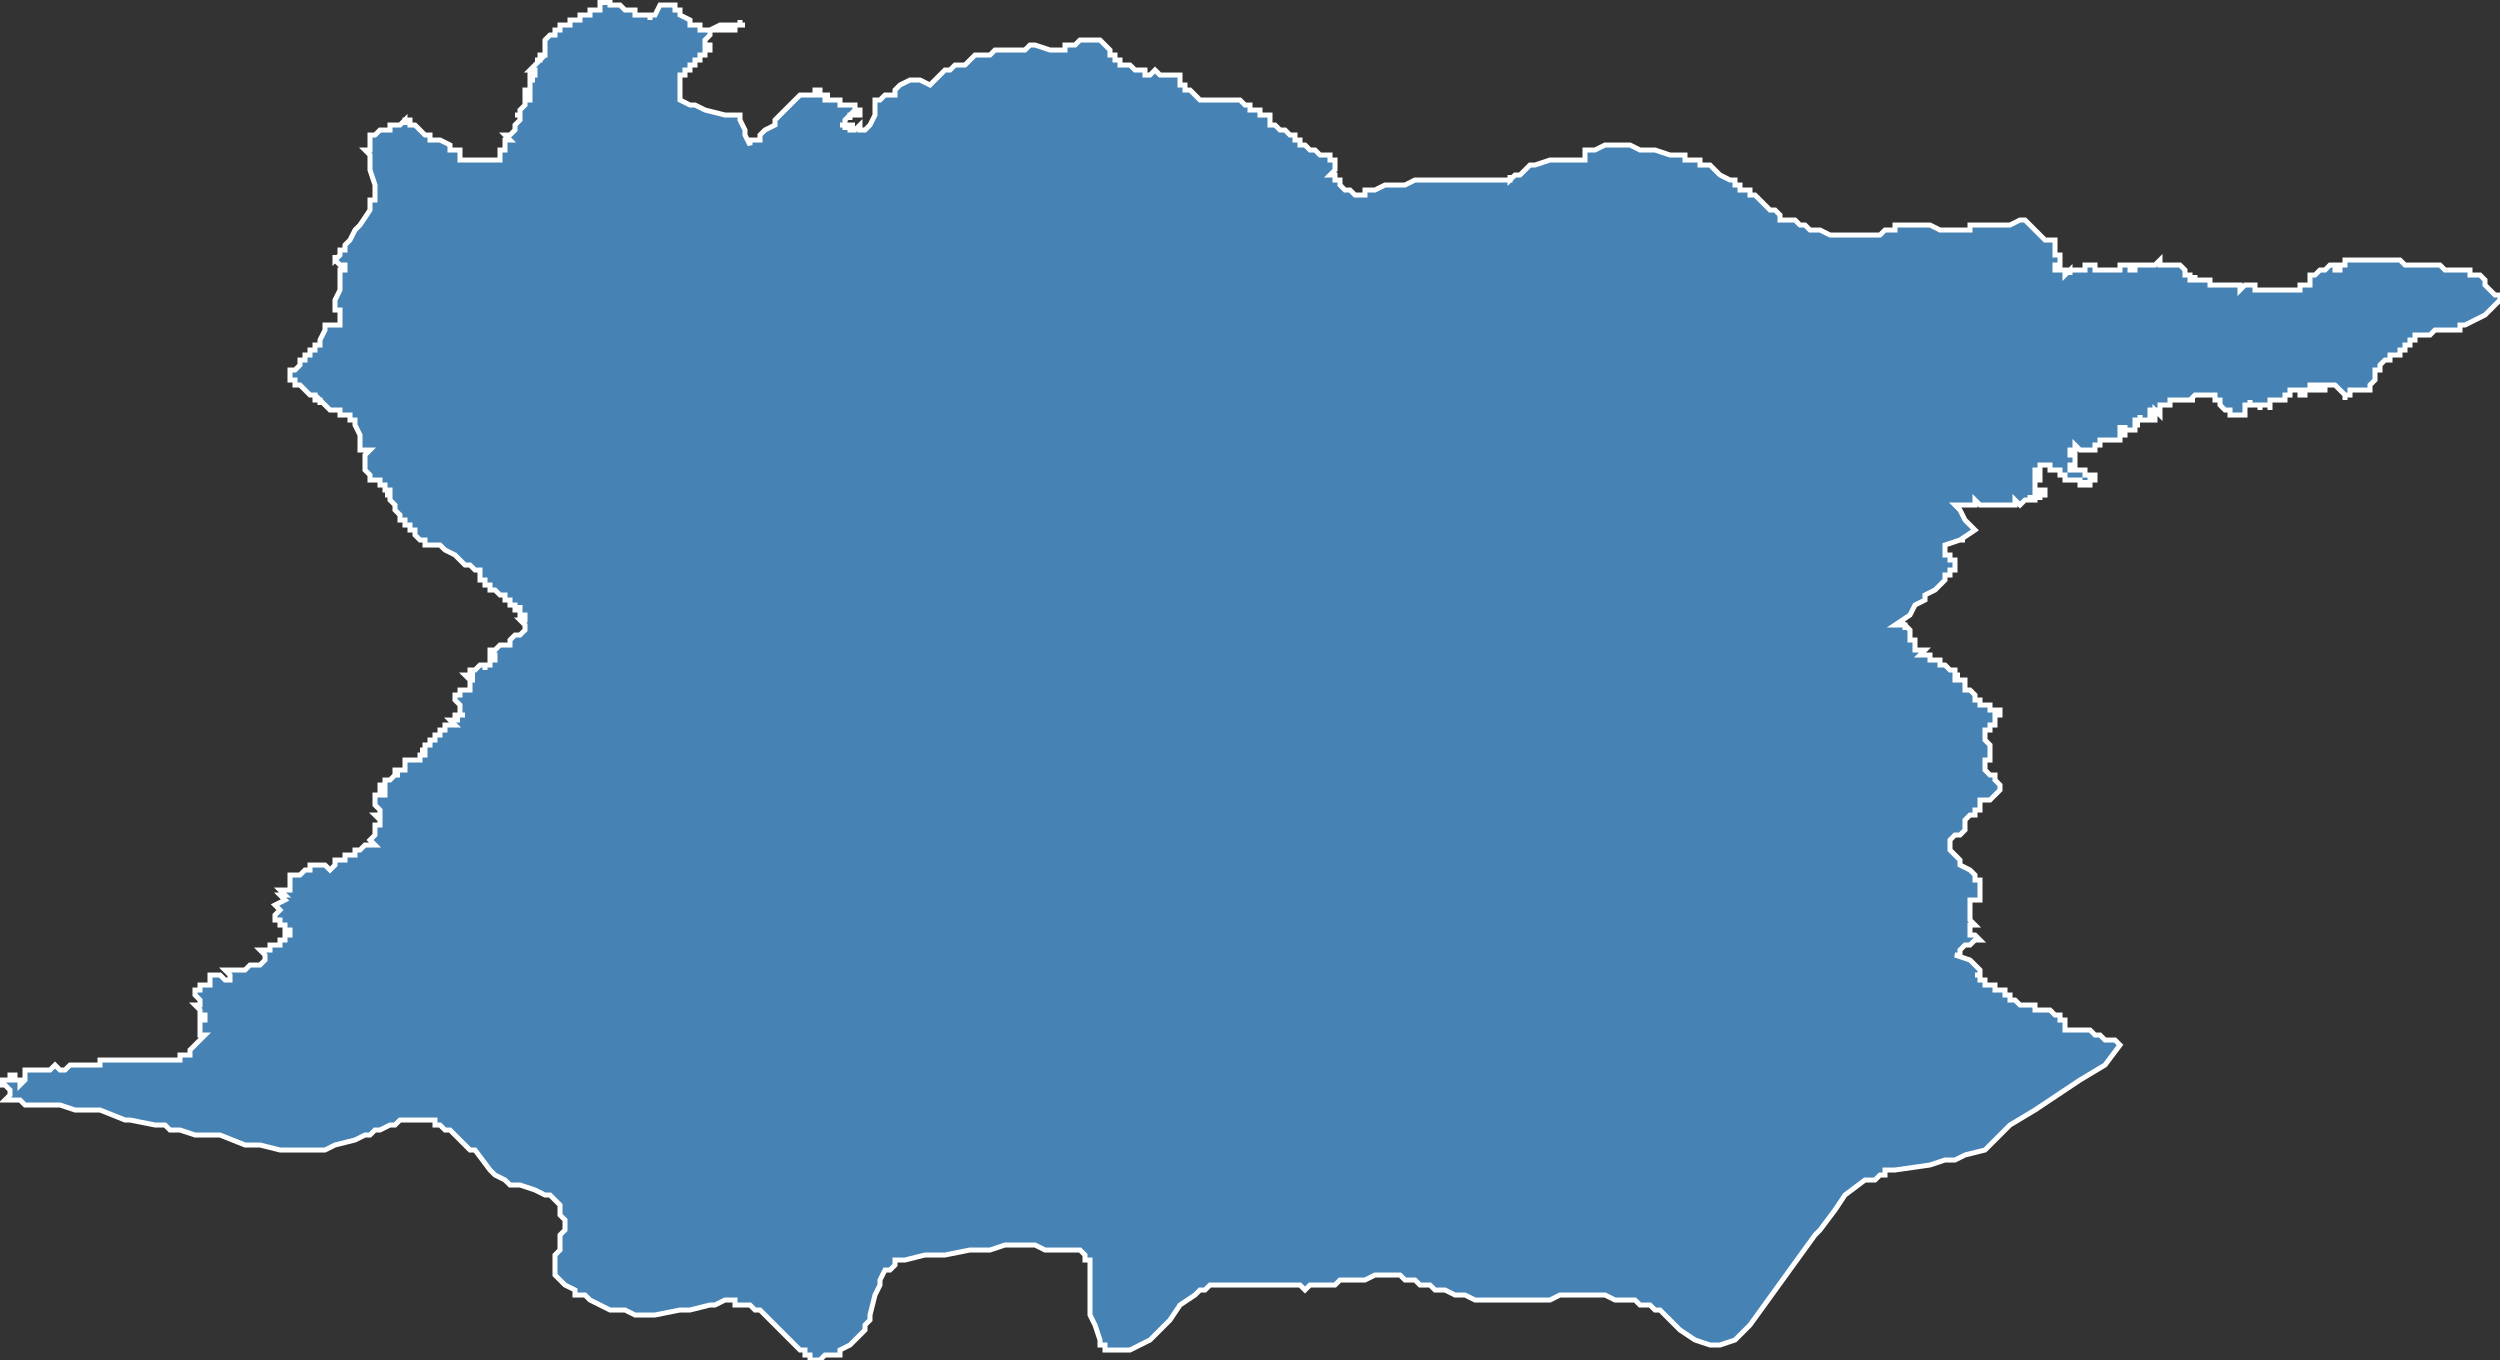 <?xml version="1.0" encoding="utf-8"?>
<svg version="1.1" id="svgmap" xmlns="http://www.w3.org/2000/svg" xmlns:xlink="http://www.w3.org/1999/xlink" x="0px" y="0px" width="100%" height="100%" viewBox="0 0 500 272">
<rect x="0" y="0" width="500" height="272" fill="#333333" stroke="none"/>
<polygon points="81,105 81,104 80,104 80,104 80,104 80,103 80,103 79,102 79,102 79,102 79,102 79,102 79,102 79,102 79,102 79,102 79,101 79,101 79,101 79,101 79,101 79,101 79,101 79,101 78,100 78,100 78,100 78,100 78,100 78,99 77,99 77,99 77,99 77,99 77,99 77,99 78,99 78,99 78,98 78,98 77,98 77,98 77,98 77,98 77,98 77,98 77,98 77,98 77,98 77,98 77,98 77,97 76,97 76,97 76,97 76,97 76,97 76,97 76,97 76,97 76,96 76,96 75,96 75,96 74,96 74,96 74,96 74,96 74,95 74,95 74,95 74,95 74,95 73,94 73,94 73,94 73,94 73,94 73,93 73,93 73,92 73,92 73,92 73,92 73,91 73,91 73,91 74,90 74,90 73,90 73,90 73,90 73,90 73,90 73,90 73,90 72,90 72,89 72,89 72,89 72,89 72,88 72,88 72,88 72,88 72,88 72,88 72,87 72,87 72,87 72,87 72,87 72,87 72,87 71,85 71,84 71,84 71,84 71,84 71,84 70,84 70,83 68,83 68,82 67,82 66,82 66,82 64,80 64,80 64,80 64,81 64,81 64,80 63,80 63,80 63,80 63,80 63,80 63,80 63,80 63,80 63,80 63,80 63,79 62,79 62,79 61,78 61,78 61,78 60,77 60,77 59,77 59,77 59,76 59,76 59,76 59,76 59,76 58,76 58,76 58,76 58,76 58,76 58,76 58,76 58,75 58,75 58,74 58,74 59,74 60,73 60,73 60,73 60,73 60,73 60,72 61,72 61,72 61,72 61,72 61,72 61,71 61,71 61,71 61,71 61,71 62,71 62,70 62,70 62,70 62,70 62,70 62,70 62,70 62,70 62,70 63,70 63,69 63,69 63,69 63,69 63,69 63,69 63,69 64,69 64,69 64,69 64,69 64,68 64,68 65,66 65,65 66,65 66,65 67,65 67,65 68,65 68,65 68,65 68,64 68,64 68,64 68,64 68,64 68,64 68,63 68,62 68,62 68,62 68,62 68,62 68,62 68,62 68,62 68,62 67,62 67,62 67,62 67,61 67,60 68,58 68,57 68,57 68,57 68,56 68,56 68,55 68,55 68,54 69,54 69,53 68,53 68,53 68,53 67,52 67,52 67,52 67,51 67,52 68,51 68,50 69,50 69,50 69,49 70,48 70,48 70,48 71,46 71,46 72,45 72,45 72,45 74,42 74,41 74,40 75,40 75,38 75,38 75,38 75,37 75,37 74,34 74,33 74,31 74,31 74,31 74,31 74,31 74,31 73,30 74,30 74,30 74,30 74,29 74,29 74,29 74,28 74,27 74,27 74,27 75,27 76,26 76,26 76,26 76,26 77,26 77,26 78,26 78,25 80,25 80,25 80,25 80,25 80,25 81,24 81,24 81,25 81,24 82,24 82,24 82,25 82,25 82,25 83,25 83,25 83,25 83,25 83,25 84,26 84,26 85,27 85,27 86,27 86,27 86,27 86,28 86,28 87,28 87,28 87,28 87,28 87,28 87,28 87,28 87,28 87,28 88,28 88,28 90,29 90,29 90,29 90,29 90,29 90,29 90,30 90,30 90,30 91,30 91,30 92,30 92,30 92,31 92,31 92,31 92,31 92,31 92,32 92,32 92,32 92,32 92,32 92,32 93,32 93,32 93,32 93,32 93,32 94,32 95,32 95,32 95,32 96,32 96,32 96,32 96,32 96,32 96,32 96,32 97,32 97,32 97,32 97,32 97,32 97,32 98,32 98,32 98,32 98,32 98,32 98,32 98,32 99,32 99,32 99,32 99,32 99,32 99,32 99,32 99,32 99,32 99,32 100,32 100,31 100,31 100,31 100,31 100,31 100,31 100,31 100,31 100,31 100,30 100,30 100,30 100,30 100,30 100,30 100,30 100,30 100,30 100,30 101,30 101,29 101,29 101,29 101,29 101,28 101,28 101,28 102,28 102,28 101,27 101,27 101,27 102,27 102,27 102,27 102,27 102,27 102,27 103,26 103,26 103,26 103,26 103,25 103,25 103,25 104,24 104,24 104,24 104,24 104,24 104,24 104,23 103,23 104,23 104,23 104,23 104,22 104,22 104,22 104,22 104,22 104,22 104,22 104,22 104,22 104,22 105,21 105,21 105,21 105,21 105,21 105,21 105,21 105,21 105,21 105,21 105,21 105,21 105,21 105,20 105,20 105,20 105,20 105,20 105,20 105,20 105,20 105,20 105,20 105,20 106,20 106,20 106,20 106,19 106,19 105,19 105,19 105,19 105,19 105,19 105,19 105,19 105,19 105,19 105,18 105,18 105,18 105,18 105,18 105,18 105,18 106,18 106,18 106,18 106,18 106,18 106,18 106,17 106,17 106,17 106,17 106,17 106,17 106,17 106,17 106,17 106,16 106,16 106,16 106,16 107,16 107,16 107,16 106,16 106,16 106,15 106,15 106,15 106,15 107,15 107,15 106,15 106,15 106,15 106,15 107,15 107,15 107,15 107,14 107,14 107,14 107,14 107,14 107,14 107,14 106,14 106,14 106,14 106,14 107,13 107,13 107,13 107,13 107,13 107,13 107,13 108,12 108,12 107,12 108,12 108,12 108,12 108,11 108,11 108,11 108,11 109,11 109,10 109,10 109,10 109,10 109,10 109,10 109,10 109,10 109,10 109,10 109,10 109,9 109,9 109,9 109,9 109,9 109,8 110,7 110,7 110,7 110,7 110,7 110,7 111,7 111,7 111,7 111,7 111,6 111,6 112,6 112,6 112,6 112,5 113,5 113,5 114,5 114,5 114,5 114,5 114,5 114,5 114,4 114,4 115,4 115,4 115,4 115,4 116,4 116,4 116,4 116,4 116,4 116,3 117,3 117,3 117,3 117,3 117,3 117,3 118,3 118,2 118,2 118,2 118,2 119,2 119,2 119,2 119,2 119,2 119,2 120,2 120,2 120,2 120,2 120,1 120,1 120,1 120,1 120,1 120,1 120,1 120,1 120,1 120,1 120,1 120,1 120,1 120,0 120,0 120,0 120,0 121,0 121,0 121,1 121,1 121,1 121,1 121,0 121,0 121,0 122,0 122,0 122,0 122,0 122,0 122,0 122,0 122,0 122,0 122,1 122,1 122,1 122,1 123,1 123,1 123,1 123,1 123,1 123,1 124,1 124,1 124,1 124,1 124,1 124,1 124,1 125,2 125,2 125,2 125,2 125,2 125,2 125,2 125,2 126,2 127,2 127,3 128,3 128,3 128,3 128,3 128,3 128,3 128,3 129,3 129,3 129,3 129,3 129,3 129,3 129,3 129,3 129,3 129,3 129,3 130,3 130,3 130,3 130,3 130,3 130,3 130,3 130,4 130,4 130,3 131,3 131,3 131,3 132,1 133,1 134,1 134,1 135,1 135,2 135,2 135,2 135,2 136,2 136,2 136,2 136,2 136,3 136,3 136,3 136,3 138,4 138,4 138,4 138,4 138,4 138,4 138,4 138,4 138,5 139,5 139,5 139,5 140,5 140,6 141,6 141,6 141,6 142,6 144,5 144,5 145,5 145,5 145,5 146,5 147,5 147,5 147,5 148,5 148,4 148,4 148,4 148,4 148,5 149,5 149,5 148,5 148,5 148,5 148,5 148,5 148,5 148,5 147,5 147,5 147,5 147,5 147,5 147,5 147,6 147,6 146,6 146,6 146,6 146,6 146,6 146,6 145,6 145,6 145,6 145,6 145,6 145,6 145,6 145,6 144,6 144,6 144,6 144,6 144,6 144,6 144,6 144,6 144,6 143,6 143,6 143,6 143,6 144,6 143,6 143,6 143,6 143,6 143,6 143,6 143,6 143,6 143,6 142,6 142,6 142,7 142,7 141,8 141,8 141,8 141,8 141,9 142,9 142,9 142,9 142,9 142,10 141,10 141,10 141,10 141,10 141,10 141,10 141,10 141,10 141,10 141,11 140,11 141,11 141,11 141,11 140,11 140,11 140,11 140,12 140,12 140,12 140,12 140,12 140,12 140,12 139,12 139,12 139,13 138,13 138,13 138,13 138,13 138,13 138,14 138,14 138,14 138,14 137,14 137,14 137,14 137,14 137,14 137,15 137,15 136,15 136,15 136,15 136,16 136,16 136,16 136,16 136,17 136,17 136,17 136,17 136,17 136,18 136,18 136,18 136,18 136,18 136,19 136,19 136,19 136,19 136,19 136,19 136,19 136,20 136,20 136,20 136,20 136,20 136,20 138,21 139,21 141,22 145,23 145,23 146,23 148,23 148,23 148,23 148,24 148,24 148,24 148,24 149,26 149,27 149,27 149,27 150,29 150,29 150,28 152,28 152,28 152,28 152,28 152,27 152,27 152,27 153,26 155,25 155,24 155,24 157,22 157,22 157,22 157,22 160,19 160,19 160,19 160,19 160,19 161,19 161,19 161,19 161,19 161,19 161,19 161,19 162,19 162,19 162,19 162,19 162,19 162,19 162,19 162,19 162,19 162,19 163,19 163,19 163,19 163,19 163,19 163,18 164,18 164,18 164,19 164,19 164,19 164,19 164,19 164,19 164,19 164,19 164,19 164,19 164,19 164,19 164,19 164,19 164,19 165,19 165,19 165,19 165,19 165,19 165,19 165,19 165,19 166,19 166,19 165,19 165,20 165,20 165,20 165,20 165,20 166,20 166,20 166,20 166,20 166,20 166,20 166,20 166,20 166,20 166,20 166,20 166,20 166,20 167,20 167,20 167,20 167,20 167,20 167,20 167,20 168,20 168,20 168,20 168,20 168,20 168,20 168,20 168,20 168,20 168,21 168,21 168,21 168,21 168,21 168,21 168,21 168,21 168,21 169,21 169,21 169,21 170,21 170,21 170,21 171,21 171,21 171,21 171,22 171,22 171,22 171,22 171,22 172,22 172,23 172,23 172,23 171,23 171,23 171,23 171,23 171,23 171,23 171,23 171,23 171,23 171,23 171,23 171,23 171,23 171,23 171,23 171,23 171,23 171,23 171,23 170,23 170,23 170,23 170,23 170,23 170,23 170,23 170,23 170,24 170,24 170,23 170,23 169,24 169,24 169,24 169,24 169,24 169,24 169,24 169,24 169,24 169,24 169,24 169,24 169,24 169,25 169,25 169,25 169,25 169,25 169,25 169,25 169,25 169,25 168,25 169,25 169,25 169,25 169,25 169,25 169,26 169,26 169,26 169,25 170,25 170,25 170,25 170,25 170,25 170,25 171,25 171,25 170,25 170,25 170,25 170,25 170,25 170,25 170,26 170,26 170,26 170,26 170,26 170,26 171,26 171,26 171,26 171,26 171,26 172,25 172,25 172,26 172,26 172,26 172,26 172,26 172,26 173,26 174,25 174,25 174,25 174,25 175,23 175,23 175,23 175,21 175,20 175,20 176,20 176,20 176,20 177,19 177,19 178,19 179,19 179,19 179,18 179,18 179,18 180,17 180,17 182,16 183,16 183,16 184,16 184,16 184,16 186,17 186,17 186,17 187,16 188,15 189,14 190,14 190,14 191,13 193,13 193,13 193,13 193,13 193,13 194,12 194,12 195,11 195,11 196,11 196,11 198,11 199,10 200,10 200,10 203,10 205,10 206,9 207,9 207,9 210,10 211,10 211,10 213,10 213,9 215,9 215,9 216,8 217,8 218,8 218,8 219,8 219,8 220,8 220,8 221,9 221,9 221,9 222,10 222,10 222,10 222,10 222,11 223,11 223,11 223,11 223,12 224,12 224,12 224,13 224,13 225,13 225,13 226,13 226,13 227,14 227,14 228,14 228,14 229,14 229,15 230,15 230,15 230,15 230,15 230,15 230,15 231,14 232,15 236,15 236,16 236,16 236,16 236,16 236,16 236,16 236,16 236,17 236,17 237,17 237,17 237,17 237,18 237,18 238,18 238,18 239,19 239,19 239,19 240,20 240,20 241,20 242,20 242,20 242,20 242,20 243,20 243,20 243,20 243,20 243,20 243,20 245,20 245,20 246,20 246,20 246,20 248,20 249,21 249,21 249,21 249,21 250,21 250,22 250,22 250,22 251,22 251,22 251,22 251,22 251,22 251,22 252,22 252,22 252,22 252,23 253,23 254,23 254,23 254,24 254,24 254,24 254,25 255,25 255,25 256,26 256,26 257,26 257,26 258,27 258,27 258,27 258,27 259,27 259,27 259,27 259,28 260,28 260,28 260,28 260,28 260,29 260,29 260,29 260,29 260,29 261,29 261,29 261,29 262,30 262,30 262,30 263,30 263,30 263,30 264,31 264,31 264,31 264,31 264,31 264,31 264,31 264,31 265,31 265,31 265,31 266,31 266,32 266,32 267,32 267,32 267,33 267,33 267,33 267,34 267,34 267,34 267,34 267,34 266,35 266,35 266,35 266,35 267,35 267,35 267,36 267,36 267,36 267,36 267,36 268,36 268,37 268,37 269,38 269,38 270,38 270,38 270,38 271,39 271,39 271,39 271,39 273,39 273,38 275,38 275,38 277,37 278,37 278,37 278,37 280,37 281,37 281,37 283,36 284,36 284,36 284,36 285,36 285,36 288,36 288,36 288,36 288,36 288,36 290,36 290,36 291,36 291,36 292,36 292,36 292,36 293,36 294,36 296,36 298,36 300,36 302,36 302,36 302,35 302,35 302,36 302,36 303,35 304,35 304,35 304,35 304,35 304,35 304,35 306,33 306,33 307,33 310,32 310,32 311,32 311,32 313,32 314,32 317,32 317,32 317,30 317,30 319,30 319,30 319,30 319,30 319,30 321,29 321,29 323,29 323,29 324,29 325,29 326,29 326,29 328,30 328,30 328,30 330,30 331,30 334,31 335,31 335,31 336,31 336,31 336,31 337,31 337,32 337,32 338,32 338,32 339,32 339,32 340,32 340,32 340,33 341,33 341,33 341,33 342,33 343,34 343,34 344,35 344,35 346,36 347,36 347,36 347,37 348,37 348,37 348,38 350,38 350,39 351,39 351,39 352,40 354,42 354,42 354,42 354,42 355,42 355,42 355,42 355,42 355,42 355,42 355,42 356,43 356,43 356,43 356,43 356,43 356,44 357,44 357,44 357,44 357,44 357,44 357,44 358,44 359,44 359,44 360,45 360,45 361,45 362,46 362,46 363,46 363,46 364,46 364,46 364,46 364,46 366,47 366,47 366,47 367,47 367,47 368,47 370,47 370,47 374,47 374,47 375,47 375,47 376,47 377,46 378,46 379,46 379,45 379,45 380,45 380,45 381,45 382,45 382,45 382,45 383,45 383,45 383,45 384,45 384,45 384,45 384,45 385,45 386,45 388,46 388,46 389,46 389,46 390,46 391,46 392,46 393,46 394,46 394,45 395,45 396,45 397,45 399,45 399,45 399,45 402,45 402,45 404,44 404,44 404,44 404,44 404,44 405,44 405,44 407,46 407,46 407,46 407,46 407,46 408,47 408,47 409,48 409,48 409,48 409,48 411,48 411,48 411,48 411,49 411,49 411,49 411,50 411,50 411,50 411,51 411,51 411,51 412,51 412,52 412,52 412,52 412,52 412,53 412,53 412,53 412,53 412,53 411,53 411,54 411,54 411,54 411,54 411,54 411,54 411,54 411,54 411,54 412,54 412,54 412,54 413,54 413,54 413,54 413,54 413,54 413,55 413,55 414,54 414,54 414,55 414,55 414,55 414,55 414,54 414,54 414,54 415,54 415,54 415,54 415,54 415,54 415,54 415,54 415,54 415,54 416,54 416,54 416,54 416,54 416,54 416,54 416,54 416,54 416,54 416,54 416,54 417,54 417,54 417,54 417,54 417,53 417,53 417,53 417,53 417,53 417,53 417,53 418,53 418,53 418,53 418,53 418,53 419,53 419,53 419,53 419,54 419,54 419,54 419,54 419,54 419,54 420,54 420,54 420,54 421,54 421,54 421,54 421,54 422,54 422,54 422,54 422,54 422,54 422,54 422,54 423,54 423,54 423,54 423,54 424,54 424,54 424,54 424,53 424,53 424,53 424,53 424,53 425,53 425,53 425,53 425,53 425,53 425,53 425,53 425,53 425,53 425,53 425,53 425,53 425,53 425,53 425,53 425,53 426,53 426,53 426,54 426,54 426,54 426,54 427,54 427,53 427,53 427,53 427,53 427,53 427,53 427,53 428,53 428,53 428,53 428,53 428,53 429,53 429,53 429,53 429,53 429,53 429,53 429,53 429,53 429,53 429,53 430,53 430,53 430,53 430,53 430,53 431,53 431,53 431,53 431,53 431,53 432,52 432,52 432,52 432,53 432,53 432,53 433,53 433,53 433,53 433,53 433,53 434,53 434,53 434,53 434,53 435,53 435,53 435,53 435,53 435,53 435,53 435,53 436,53 437,54 437,54 437,54 437,54 437,54 437,54 437,54 437,54 437,54 437,54 437,54 437,55 437,55 437,55 437,55 437,55 437,55 437,55 437,55 438,55 438,55 438,55 438,56 438,56 439,56 439,56 439,56 439,55 439,55 439,55 439,56 439,56 439,56 440,56 440,56 440,56 440,56 440,56 441,56 441,56 441,56 441,56 441,56 442,56 442,56 442,56 442,56 442,56 442,56 442,56 442,57 442,57 442,57 442,57 442,57 443,57 443,57 443,57 443,57 444,57 444,57 445,57 445,57 445,57 446,57 446,57 446,57 446,57 447,57 447,57 447,57 448,57 448,57 448,57 448,57 448,57 448,58 449,57 449,57 449,57 450,57 450,57 450,57 451,57 451,57 451,57 451,58 451,58 451,58 452,58 452,58 453,58 453,58 453,58 453,58 453,58 453,58 453,58 453,58 454,58 454,58 454,58 454,58 455,58 455,58 455,58 455,58 456,58 456,58 456,58 456,58 456,58 456,58 457,58 457,58 457,58 457,58 457,58 457,58 457,58 457,58 458,58 458,58 458,58 458,58 458,58 458,58 458,58 458,58 458,58 458,58 459,58 459,58 459,58 459,58 460,58 460,58 460,58 460,57 460,57 460,57 460,57 461,57 461,57 461,57 461,57 461,57 461,57 461,57 461,57 462,57 462,57 462,56 462,56 462,56 462,56 462,56 462,56 462,56 462,55 462,55 462,55 462,55 462,55 463,55 463,55 463,55 463,55 463,55 463,55 464,54 465,54 465,54 465,54 466,53 467,53 467,53 467,53 467,54 467,54 468,54 468,54 468,54 468,54 468,53 468,53 469,53 469,53 469,53 469,52 469,52 469,52 470,52 470,52 470,52 470,52 471,52 471,52 471,52 472,52 472,52 472,52 472,52 472,52 472,52 472,52 473,52 473,52 473,52 473,52 473,52 473,52 473,52 474,52 474,52 474,52 475,52 475,52 475,52 476,52 476,52 477,52 477,52 477,52 478,52 478,52 478,52 478,52 478,52 478,52 479,52 479,52 480,52 480,52 481,53 481,53 481,53 481,53 481,53 481,53 482,53 482,53 482,53 483,53 483,53 483,53 484,53 485,53 485,53 485,53 485,53 485,53 486,53 486,53 486,53 487,53 487,53 488,53 488,53 488,53 489,54 489,54 489,54 489,54 490,54 490,54 490,54 491,54 491,54 492,54 492,54 493,54 493,54 493,54 494,54 494,54 494,54 494,55 496,55 496,55 497,56 497,56 497,57 497,57 497,57 497,57 497,57 497,57 498,58 498,58 498,58 498,58 498,58 499,59 500,59 500,60 500,60 500,60 500,60 500,60 500,60 499,61 499,61 498,62 498,62 498,62 497,63 497,63 495,64 495,64 493,65 493,65 493,65 493,65 492,65 492,66 492,66 492,66 492,66 492,66 491,66 491,66 489,66 489,66 488,66 488,66 488,66 487,66 487,66 487,66 487,66 486,67 486,67 486,67 486,67 486,67 485,67 485,67 485,67 484,67 483,67 483,67 483,67 483,68 482,68 482,68 482,69 482,69 482,69 481,69 481,69 481,69 481,69 481,69 481,69 481,70 481,70 481,70 480,70 480,70 480,70 480,70 480,70 480,71 479,71 479,71 479,71 478,71 478,71 478,72 478,72 477,72 476,73 476,73 476,73 476,73 476,74 476,74 476,74 476,74 475,74 475,76 475,76 475,76 475,76 475,76 474,77 474,77 474,77 474,78 474,78 474,78 474,78 474,78 473,78 473,78 473,78 473,78 473,78 473,78 473,78 473,78 472,78 473,78 473,78 473,78 472,78 472,78 472,78 472,78 472,78 471,78 471,78 471,78 471,78 471,78 471,78 471,78 470,78 470,78 470,78 470,79 470,79 470,79 470,79 470,79 470,79 470,79 469,79 469,79 469,79 469,79 469,79 469,79 469,79 469,79 469,80 469,80 469,79 469,79 469,79 469,79 469,79 468,78 468,78 468,78 468,78 468,78 468,78 468,78 468,78 467,77 467,77 467,77 467,77 467,77 467,77 467,77 466,77 466,77 466,77 466,77 466,77 466,77 466,77 465,77 465,77 465,78 464,78 464,78 464,78 464,77 463,77 463,77 463,77 463,77 463,78 463,78 463,78 463,78 463,78 462,78 462,78 462,78 462,78 462,78 462,78 462,78 462,78 463,77 463,77 462,77 462,77 462,77 462,77 462,78 462,78 462,78 462,78 462,78 462,78 461,78 461,78 461,78 461,78 461,78 461,78 461,79 461,79 461,79 461,79 461,79 460,79 460,79 460,79 460,79 460,78 460,78 460,78 460,78 459,78 459,78 459,78 459,78 459,78 459,78 458,78 458,78 458,79 458,79 458,79 458,79 457,79 457,79 457,79 457,79 457,79 457,80 457,80 457,80 456,80 456,80 456,80 456,80 455,80 455,80 455,80 455,80 455,80 454,80 454,80 454,80 454,80 454,81 454,81 454,81 454,81 454,81 454,82 454,82 454,82 454,82 454,82 454,81 454,81 453,81 453,81 453,81 453,81 453,81 453,81 452,81 452,81 452,81 452,82 452,81 452,81 452,81 452,81 451,81 451,81 451,81 450,81 450,81 450,81 450,81 450,80 450,80 450,80 450,81 450,81 450,81 450,81 450,81 450,81 450,81 450,81 450,81 450,81 450,81 450,81 449,81 449,81 449,81 449,81 449,82 449,82 449,82 449,82 449,82 449,82 449,82 449,82 449,82 449,82 449,82 449,82 449,82 449,82 449,82 449,83 449,83 449,83 449,83 449,83 448,83 448,83 448,83 448,83 448,83 448,83 448,83 448,83 448,83 448,83 448,83 448,83 447,83 447,83 447,83 447,83 447,83 447,83 447,83 447,83 447,83 446,83 446,83 446,83 446,83 446,82 446,82 445,82 445,82 445,82 445,82 444,81 444,81 444,80 444,80 444,80 443,80 443,80 443,80 443,80 443,80 443,79 443,79 443,79 443,79 442,79 442,79 442,79 442,79 441,79 441,79 441,79 441,79 441,79 441,79 441,79 441,79 441,79 441,79 440,79 440,79 440,79 439,79 439,79 439,79 439,79 439,79 439,79 438,80 438,80 438,80 439,80 439,80 439,80 439,80 439,80 438,80 438,80 437,80 437,80 437,80 437,80 436,80 436,80 436,80 436,80 436,80 436,80 436,80 436,80 435,80 435,80 435,80 435,80 435,80 435,80 435,80 434,80 434,80 434,80 434,80 434,80 434,80 434,80 434,80 434,80 435,80 435,80 435,80 435,80 435,80 434,80 434,80 434,81 434,81 434,81 434,81 433,81 433,81 432,81 432,81 432,82 432,82 432,82 432,82 432,82 432,82 432,82 432,82 432,82 432,82 432,82 432,82 432,82 432,82 432,83 432,83 432,83 432,83 431,82 431,82 431,82 431,82 431,82 431,82 431,83 431,83 431,83 431,83 431,82 431,82 430,82 430,82 430,83 430,83 430,83 430,83 430,83 430,83 430,83 430,83 430,83 430,83 430,83 430,83 430,83 431,83 431,83 431,83 431,84 431,84 430,84 430,84 430,84 430,84 430,84 430,83 430,83 430,84 429,84 429,84 429,84 429,84 429,84 428,84 428,83 428,83 428,83 428,83 428,84 428,84 428,84 428,84 428,84 428,84 428,84 428,84 428,84 428,84 428,84 428,84 427,84 427,84 427,84 427,84 427,84 427,85 427,85 427,85 427,85 427,85 427,85 428,85 428,85 428,85 428,85 428,85 428,85 428,85 427,85 427,85 427,86 426,86 426,86 426,86 426,86 425,86 425,86 425,85 425,85 425,86 424,86 424,86 424,86 424,86 424,86 424,85 424,85 424,85 424,85 424,86 424,86 424,86 424,86 424,86 424,86 424,86 424,86 424,86 424,86 424,86 424,86 424,86 425,86 425,86 425,86 425,87 425,87 425,87 424,87 424,87 424,87 424,87 424,87 424,87 424,87 424,87 424,87 425,87 425,87 425,87 425,87 425,87 425,87 425,87 424,87 424,87 424,87 424,87 424,88 424,88 424,88 423,88 423,88 423,88 423,88 423,88 423,88 423,88 423,88 422,88 422,88 421,88 421,88 421,88 421,88 421,88 421,88 421,88 421,88 420,88 420,88 420,88 420,88 420,88 420,88 420,89 420,89 420,89 420,89 420,89 420,89 419,89 419,89 419,89 419,89 419,89 419,89 419,89 419,89 419,90 419,90 419,90 419,90 418,90 418,90 418,90 418,90 418,90 418,90 418,90 418,90 418,90 417,90 417,90 417,90 417,90 417,90 417,90 417,90 417,90 417,90 417,90 416,90 416,90 416,90 416,90 416,90 416,90 416,90 416,90 415,89 415,89 415,89 415,89 415,89 415,90 415,90 415,90 415,90 415,90 415,90 415,90 415,90 415,90 415,90 414,90 414,90 414,90 414,90 414,90 414,90 414,91 415,91 415,91 415,91 415,91 415,91 415,91 415,91 415,92 415,92 415,92 415,92 415,92 415,92 415,92 415,93 415,93 415,93 415,93 415,93 415,93 414,93 414,93 414,93 414,93 414,94 415,94 415,94 415,94 415,94 415,94 415,94 415,94 415,94 416,94 416,94 416,94 416,94 416,94 416,94 416,94 416,94 416,94 416,94 416,94 417,94 417,94 417,94 417,94 417,95 417,95 417,95 417,95 418,95 418,95 418,95 418,95 418,95 418,95 418,95 418,95 418,95 418,95 418,95 418,95 418,95 418,95 418,95 419,95 419,95 419,95 419,96 418,96 418,96 418,96 418,96 418,96 419,96 419,96 419,96 419,96 419,96 419,96 419,96 418,96 418,96 418,97 418,97 418,97 418,97 418,97 418,97 418,97 418,97 418,97 418,97 417,97 417,97 417,97 417,97 417,96 417,96 417,97 416,97 416,97 416,97 416,96 416,96 415,96 415,96 415,96 415,96 415,96 414,96 414,96 414,96 413,96 413,96 413,96 413,96 413,95 413,95 413,95 413,95 412,95 412,94 412,94 412,94 412,94 412,94 412,94 412,94 412,94 412,94 412,94 411,94 411,94 411,94 411,94 411,94 410,94 410,94 410,94 410,94 410,93 410,93 409,93 409,93 409,93 409,93 409,93 409,93 409,93 409,93 408,93 408,93 408,93 408,93 408,93 408,93 408,94 408,94 407,94 407,94 407,94 407,94 407,94 407,94 407,94 407,94 407,94 407,94 407,94 407,95 407,95 407,95 407,95 407,95 407,95 407,95 407,95 407,95 407,95 407,95 407,95 408,95 408,95 408,95 408,95 408,95 408,95 408,95 408,95 408,95 408,95 408,96 408,96 408,96 408,96 408,96 408,96 408,96 408,96 408,96 408,96 408,96 408,96 408,96 408,96 408,96 407,96 407,97 407,97 407,97 407,97 407,97 407,97 407,97 407,97 407,98 408,98 408,98 408,98 408,98 408,98 408,98 409,98 409,99 409,99 409,99 409,99 409,98 409,98 409,98 409,98 409,99 409,99 409,99 409,99 409,99 409,99 409,99 409,99 409,99 409,99 409,99 409,99 409,99 409,99 409,99 409,99 409,99 408,99 408,99 408,100 408,100 408,100 408,100 408,100 408,100 408,99 408,99 408,99 408,99 408,99 407,99 407,100 407,100 407,100 407,100 407,100 406,100 406,100 406,99 406,99 406,100 405,100 405,100 405,100 405,100 405,100 405,100 405,100 405,100 405,100 405,100 405,100 404,101 404,101 404,101 404,101 404,101 403,100 403,100 403,100 403,100 403,101 403,101 403,101 403,101 403,101 403,101 403,101 403,101 403,101 403,101 403,101 402,101 402,101 402,101 402,101 402,101 402,101 402,101 402,101 402,101 401,101 401,101 401,101 401,101 402,101 402,101 402,101 402,101 402,101 402,101 401,101 401,101 401,101 400,101 400,101 400,101 400,101 400,101 400,101 400,101 400,101 400,101 400,101 399,101 399,101 399,101 398,101 398,101 398,101 398,101 398,101 397,101 397,101 397,101 397,101 397,101 397,101 397,101 396,101 396,101 396,101 396,101 396,101 396,101 396,101 396,101 396,101 395,100 395,100 395,101 395,101 395,101 395,101 395,101 395,101 395,101 394,101 394,101 394,101 394,101 394,101 394,101 394,101 394,101 394,101 393,101 393,101 393,101 393,101 392,101 392,101 392,101 392,101 392,101 392,101 392,101 391,101 391,101 391,101 391,101 392,102 393,104 393,104 394,105 395,106 395,106 395,106 392,108 392,108 392,108 393,108 392,108 392,108 392,108 392,108 392,108 389,109 389,109 389,109 389,109 389,109 389,109 389,109 389,109 389,109 389,110 389,110 389,110 389,110 389,110 389,111 389,111 390,111 390,112 391,112 391,112 391,112 391,112 391,113 391,113 391,113 391,113 391,113 391,114 390,114 390,114 390,115 390,115 390,115 389,115 389,116 389,116 388,117 388,117 387,118 385,119 385,119 385,120 383,121 383,121 383,121 383,121 383,121 383,121 382,123 382,123 379,125 379,125 379,125 379,125 379,125 379,125 379,125 379,125 379,125 379,125 380,125 380,125 380,125 380,125 380,125 380,125 380,125 381,125 381,125 380,125 380,125 381,125 381,125 381,125 381,125 381,125 381,126 381,126 381,125 381,125 381,125 381,125 381,125 381,125 381,125 381,125 381,125 382,126 382,126 382,126 382,126 382,126 382,126 382,126 382,126 382,126 382,126 382,126 382,126 382,126 382,126 382,126 382,126 382,126 382,127 382,127 382,127 382,127 382,127 382,127 382,127 382,127 382,128 382,128 382,128 382,128 382,128 382,128 382,128 383,128 383,128 383,128 383,129 383,129 383,129 383,129 383,129 383,130 383,130 383,130 384,130 384,130 384,130 384,130 384,130 384,130 384,130 385,130 385,130 385,130 384,131 384,131 384,131 385,131 385,131 385,131 385,131 385,131 385,131 385,131 385,131 385,131 385,131 385,131 386,131 386,131 386,132 386,132 386,132 386,132 386,132 387,132 387,132 387,132 387,132 387,132 387,132 387,132 387,132 387,132 387,132 388,132 388,132 388,132 388,133 388,133 389,133 389,133 390,134 390,134 390,134 391,134 391,134 391,134 391,134 391,134 391,134 391,135 391,135 391,135 392,135 392,135 392,135 392,135 392,135 392,135 392,135 392,135 392,135 392,135 392,135 392,135 391,135 391,136 392,136 392,136 392,136 392,136 393,136 393,136 393,137 393,137 393,137 393,137 393,137 393,137 393,137 393,137 393,137 393,137 393,138 393,138 393,138 393,138 393,138 393,138 393,138 394,138 394,138 394,138 394,138 394,138 395,139 395,139 395,139 395,139 395,139 395,139 395,139 395,139 395,139 395,140 395,140 395,140 395,140 395,140 395,140 395,140 395,140 395,140 396,140 396,140 396,140 396,140 396,140 396,140 396,140 396,140 396,140 396,140 396,140 396,141 396,141 397,141 397,141 397,141 397,141 398,141 398,141 398,141 398,142 399,142 400,142 400,142 400,142 400,142 400,142 400,142 400,143 400,143 400,143 400,143 400,143 400,143 400,143 399,143 399,144 399,145 399,145 398,145 398,145 398,146 398,146 397,146 397,146 397,146 397,147 397,147 397,148 397,148 397,148 397,148 397,148 397,148 397,148 397,148 398,149 398,149 398,149 398,149 398,149 398,150 398,150 398,150 398,150 398,150 398,151 398,151 398,151 398,152 398,152 397,152 397,152 397,153 397,153 397,153 397,154 397,154 397,154 397,154 397,154 397,154 398,155 398,155 398,155 398,155 398,155 399,155 399,156 399,156 400,157 400,157 400,157 400,157 400,157 400,158 400,158 400,158 400,158 400,158 399,159 399,159 398,160 397,160 397,160 396,160 396,161 396,161 396,162 395,162 395,163 394,163 393,164 393,164 393,165 393,165 393,165 393,166 393,166 392,167 391,167 390,168 390,168 390,168 390,168 390,169 390,169 390,170 392,172 392,173 394,174 395,175 395,175 395,176 396,176 396,177 396,177 396,178 396,178 396,178 396,179 396,179 396,180 396,180 394,180 394,181 394,181 394,181 394,182 394,182 394,183 394,183 394,183 394,183 394,183 394,184 394,184 394,184 394,184 394,184 394,184 395,185 395,185 394,185 394,185 394,186 394,186 394,186 394,186 394,187 394,187 395,187 396,188 396,188 395,188 395,188 394,189 393,189 393,189 393,189 392,190 392,191 391,191 391,191 394,192 394,192 395,193 395,193 396,194 396,194 396,194 396,194 396,195 395,195 395,195 395,195 396,195 396,196 396,196 397,196 397,196 397,196 397,197 398,197 398,197 398,197 398,197 399,197 399,198 399,198 399,198 399,198 400,198 400,198 400,198 400,198 401,198 401,198 401,199 401,199 401,199 402,199 402,199 402,199 402,199 402,200 402,200 403,200 403,200 403,200 403,200 403,200 403,200 404,201 404,201 404,201 404,201 404,201 404,201 404,201 405,201 405,201 405,201 405,201 405,201 405,201 405,201 405,201 406,201 406,201 406,201 406,201 406,201 406,201 407,201 407,201 407,201 407,201 407,201 407,202 408,202 408,202 408,202 409,202 409,202 409,202 409,202 410,202 410,202 410,202 410,202 411,203 411,203 411,203 411,203 411,203 411,203 412,203 412,203 412,203 412,203 412,203 412,204 412,204 412,204 412,204 412,204 413,204 413,204 413,205 413,205 413,205 413,206 414,206 414,206 414,206 414,206 415,206 416,206 417,206 417,206 417,206 418,206 419,207 419,207 420,207 420,207 420,207 421,208 422,208 422,208 422,208 423,208 423,208 423,208 424,209 424,209 421,213 416,216 413,218 407,222 402,225 397,230 393,231 391,232 389,232 386,233 379,234 378,234 377,234 377,235 376,235 375,236 373,236 369,239 367,242 364,246 363,247 350,265 348,267 347,268 344,269 342,269 339,268 336,266 334,264 332,262 331,262 330,261 328,261 328,261 327,260 326,260 324,260 323,260 321,259 318,259 318,259 316,259 314,259 312,259 310,260 309,260 307,260 304,260 302,260 301,260 299,260 298,260 296,260 295,260 293,259 291,259 289,258 289,258 287,258 287,258 286,257 284,257 283,256 283,256 282,256 281,256 281,256 280,255 280,255 279,255 277,255 276,255 275,255 273,256 272,256 270,256 269,256 268,256 267,257 266,257 265,257 264,257 263,257 262,257 261,258 260,257 255,257 250,257 246,257 244,257 242,257 241,258 240,258 239,259 236,261 234,264 230,268 228,269 226,270 225,270 225,270 224,270 223,270 222,270 222,270 222,270 221,270 221,270 221,269 220,269 220,269 220,268 220,268 219,265 218,263 218,263 218,261 218,260 218,258 218,258 218,257 218,257 218,256 218,255 218,253 218,252 217,252 217,251 217,251 216,250 216,250 215,250 214,250 214,250 213,250 211,250 210,250 209,250 207,249 206,249 205,249 204,249 202,249 201,249 198,250 198,250 197,250 194,250 189,251 185,251 181,252 180,252 179,252 179,253 178,254 177,254 176,256 176,256 176,257 175,259 174,263 174,264 173,265 173,266 172,267 172,267 170,269 168,270 168,270 168,271 167,271 167,271 166,271 165,271 164,272 163,272 162,272 162,271 162,271 161,271 161,270 160,270 158,268 157,267 156,266 156,266 153,263 153,263 152,262 152,262 151,262 150,261 148,261 147,261 147,260 146,260 145,260 143,261 142,261 138,262 136,262 131,263 130,263 129,263 129,263 127,263 125,262 125,262 123,262 122,262 120,261 118,260 118,260 117,259 115,259 115,258 113,257 113,257 112,256 112,256 111,255 111,255 111,254 111,254 111,252 111,252 111,251 112,250 112,250 112,249 112,249 112,247 113,246 113,246 113,245 113,244 112,243 112,241 112,241 111,240 111,240 110,239 109,239 107,238 104,237 103,237 102,237 101,236 99,235 98,234 98,234 98,234 95,230 94,230 93,229 91,227 90,226 89,226 89,226 88,225 87,225 87,225 87,224 86,224 85,224 84,224 84,224 82,224 82,224 81,224 80,224 79,225 78,225 76,226 75,226 74,227 73,227 71,228 67,229 65,230 64,230 62,230 61,230 58,230 57,230 56,230 52,229 51,229 51,229 49,229 44,227 42,227 39,227 36,226 34,226 33,225 31,225 26,224 25,224 20,222 17,222 16,222 15,222 12,221 11,221 10,221 7,221 6,221 5,221 4,220 1,220 2,219 2,218 2,218 2,218 2,218 2,218 1,217 0,217 0,217 0,217 0,217 0,216 0,216 0,216 1,216 1,216 1,216 1,216 2,216 2,216 2,216 2,216 2,215 3,215 3,215 3,215 3,215 3,215 3,215 3,215 3,216 4,216 4,216 4,216 4,216 4,217 4,217 5,216 5,216 5,216 5,216 5,216 5,215 5,215 5,215 5,215 5,214 6,214 7,214 7,214 7,214 8,214 9,214 10,214 10,214 11,213 11,213 12,214 13,214 13,214 14,213 14,213 14,213 15,213 15,213 16,213 16,213 17,213 18,213 19,213 20,213 20,213 20,212 21,212 21,212 21,212 22,212 23,212 24,212 25,212 26,212 27,212 28,212 28,212 28,212 29,212 30,212 30,212 30,212 30,212 30,212 31,212 31,212 31,212 32,212 32,212 32,212 33,212 33,212 34,212 34,212 34,212 35,212 36,212 36,212 36,211 37,211 37,211 37,211 38,211 38,210 38,210 38,210 39,209 39,209 39,209 40,208 40,208 40,208 40,208 41,207 41,207 41,207 40,207 40,207 40,206 40,206 40,206 40,205 40,205 40,204 41,204 41,204 41,204 41,203 41,203 40,203 40,203 40,203 40,202 39,201 39,201 40,201 40,201 40,201 40,200 40,200 40,200 39,199 39,198 40,198 40,197 40,197 40,197 40,197 41,197 41,197 42,197 42,197 42,197 42,197 42,197 42,197 42,196 42,196 42,195 42,195 42,195 43,195 43,195 44,195 45,196 45,196 45,196 46,196 46,195 46,195 46,195 46,195 45,194 46,194 46,194 47,194 47,194 48,194 48,194 49,194 50,193 51,193 52,193 53,192 53,192 53,191 53,191 53,191 52,190 53,190 53,190 53,190 54,190 54,190 54,190 54,189 54,189 54,189 55,189 55,189 55,189 56,189 56,189 56,188 56,188 56,188 57,188 57,187 57,187 58,187 57,187 57,187 58,187 58,187 58,187 58,186 58,186 58,186 57,186 57,186 57,186 57,186 57,185 56,185 56,185 56,185 56,184 56,184 55,184 55,184 55,184 55,184 55,183 56,182 56,182 55,181 55,181 57,180 57,180 56,179 56,179 57,179 56,178 56,178 57,178 57,178 57,178 58,178 58,177 58,177 58,176 58,175 58,175 59,175 60,175 61,174 61,174 62,174 62,173 62,173 62,173 62,173 62,173 63,173 63,173 64,173 64,173 65,173 66,174 67,173 67,173 67,173 67,172 68,172 69,172 69,172 69,171 70,171 71,171 71,171 71,171 71,170 72,170 73,169 74,169 75,169 75,169 75,169 74,168 74,168 74,168 74,168 75,167 75,167 75,166 75,166 75,165 76,165 76,164 76,164 75,163 76,163 76,163 76,164 76,163 76,163 76,162 75,161 75,160 75,160 75,160 75,160 75,160 75,159 76,159 76,159 76,159 76,159 77,159 77,159 77,159 77,158 77,158 77,158 77,158 76,158 77,158 76,158 76,158 76,158 76,157 77,157 77,157 77,157 77,157 77,156 77,156 78,156 78,156 79,155 79,155 80,155 80,155 79,155 79,155 79,155 79,155 79,155 79,154 79,154 79,154 79,154 79,154 79,154 80,154 80,154 80,154 80,154 81,154 81,154 80,154 80,154 80,154 81,154 81,153 81,153 81,153 81,153 81,153 81,152 82,152 82,152 82,152 83,152 83,152 83,152 84,152 84,152 84,151 85,151 85,151 85,151 85,151 85,151 85,151 85,151 85,151 85,151 85,150 85,150 85,150 85,150 84,150 84,150 85,150 85,149 85,149 85,149 85,149 85,149 85,149 86,149 86,149 86,149 86,149 86,149 86,149 86,149 86,149 86,149 86,149 86,149 86,149 86,148 86,148 87,148 87,148 87,148 87,148 87,147 87,147 87,147 88,147 88,147 88,147 88,147 88,146 88,146 89,146 89,146 89,146 89,146 89,146 89,146 89,146 89,145 89,145 90,145 90,145 90,145 90,145 90,145 90,145 90,145 91,145 91,145 91,145 91,145 91,145 90,144 90,144 90,144 91,144 91,144 92,144 91,144 91,144 91,144 91,144 91,144 91,144 91,143 91,143 91,143 91,143 91,143 91,143 91,143 91,143 91,143 91,143 91,143 92,143 92,143 92,143 92,143 92,143 92,143 93,143 93,143 93,143 92,143 92,143 92,143 92,143 92,142 92,142 92,142 92,142 92,142 92,142 92,141 92,141 92,141 91,140 91,140 91,140 91,140 91,140 91,140 91,139 91,139 92,139 92,139 92,139 92,139 92,139 92,138 92,138 92,138 92,138 92,138 92,138 92,138 93,138 93,138 93,138 93,138 93,138 93,138 93,138 94,138 94,138 94,138 94,138 94,138 94,137 94,137 94,137 94,137 94,137 94,137 94,137 94,137 94,137 94,137 94,137 94,137 94,137 94,137 94,136 94,136 94,136 94,136 94,136 94,136 94,136 94,136 95,136 95,136 95,136 95,136 95,136 94,136 94,136 94,136 93,135 93,135 93,135 93,135 93,135 95,135 95,135 95,135 94,135 94,135 94,134 94,134 94,134 95,134 95,134 95,134 96,133 96,133 96,133 96,133 96,133 97,133 97,133 97,133 97,133 97,134 97,134 97,134 97,134 97,133 97,133 97,133 97,133 97,133 97,133 98,133 98,133 98,133 98,133 98,133 98,133 98,133 98,133 98,133 98,132 98,132 98,132 98,132 98,132 98,132 98,132 99,132 99,132 99,132 99,132 98,132 98,132 98,132 98,132 98,132 98,132 99,132 99,132 99,131 99,131 99,131 99,131 99,131 99,131 99,131 98,131 98,131 98,131 98,131 98,130 98,130 99,130 99,130 99,130 99,130 99,130 99,130 99,130 99,130 99,130 100,129 100,129 100,129 100,129 100,129 100,129 100,129 101,129 101,129 101,129 101,129 101,129 101,129 101,129 102,129 102,128 102,128 102,128 103,127 103,127 103,127 104,127 104,127 105,126 105,126 105,125 105,125 105,125 105,125 105,125 105,125 105,125 105,125 105,125 105,125 105,125 105,125 105,125 104,124 104,124 104,124 104,124 104,124 104,124 105,124 105,124 105,124 105,124 105,124 105,124 105,124 105,124 105,124 105,124 105,124 105,124 105,124 105,124 104,124 104,124 104,124 104,124 105,124 105,124 105,123 105,123 105,123 105,123 105,123 104,123 104,123 104,123 104,123 104,123 104,123 104,123 104,123 105,123 105,123 105,123 105,123 104,123 104,122 104,122 104,122 104,122 104,122 104,122 104,122 104,122 104,121 104,121 104,122 104,122 103,122 103,121 103,121 103,121 103,121 103,121 103,121 103,121 103,121 103,121 103,121 103,121 102,121 102,121 102,120 102,120 102,120 101,120 101,119 100,119 100,119 99,118 99,118 98,118 98,118 98,117 97,117 97,116 97,116 97,116 97,116 97,116 96,116 96,115 96,115 96,115 96,115 96,115 96,115 96,115 96,115 96,115 96,114 96,114 96,114 95,114 94,113 94,113 93,113 92,112 91,111 89,110 88,109 88,109 87,109 87,109 87,109 87,109 87,109 87,109 86,109 85,109 85,109 85,108 85,108 85,108 84,108 84,108 84,108 84,108 84,108 84,108 83,107 83,107 83,107 83,107 83,107 83,107 83,107 83,107 83,107 83,106 82,106 82,106 82,105 81,105 81,105 81,105 81,105" id="2411" class="canton" fill="steelblue" stroke-width="1" stroke="white" geotype="canton" geoname="Pays de Montaigne et Gurson" code_insee="2411" code_departement="24" nom_departement="Dordogne" code_region="75" nom_region="Nouvelle-Aquitaine"/></svg>